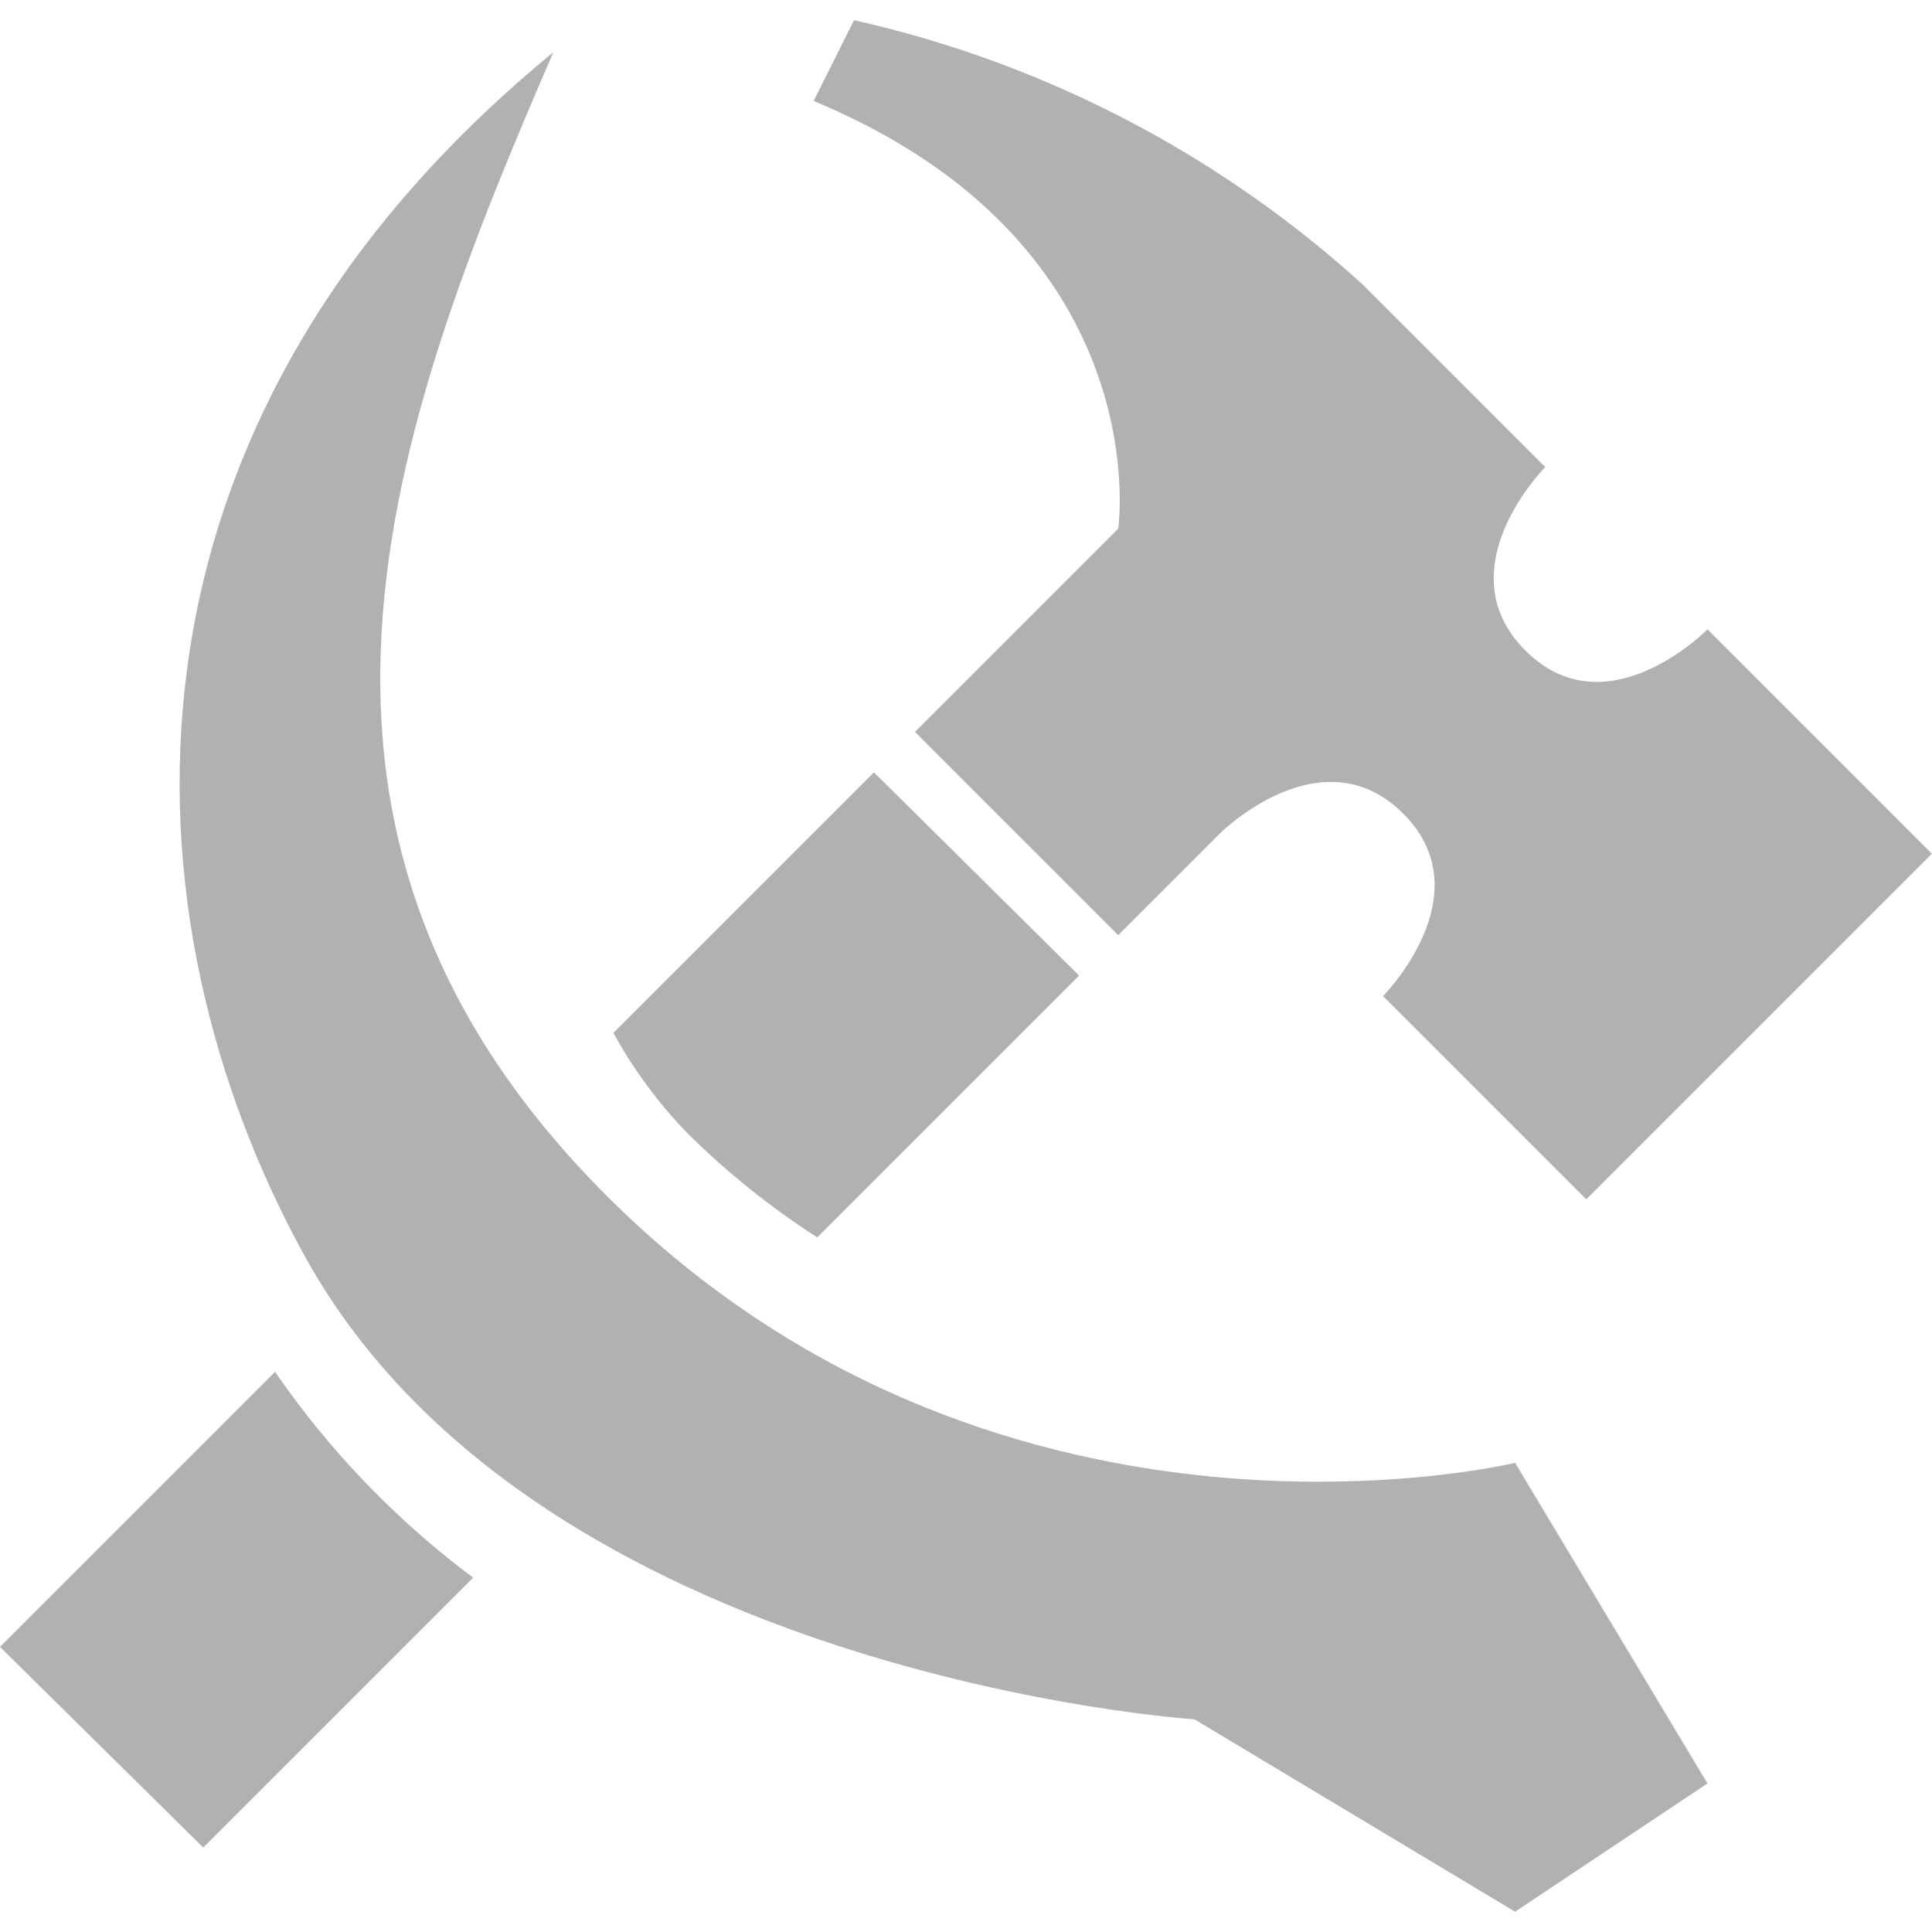 <?xml version="1.0" encoding="UTF-8" standalone="no"?>
<svg
   xmlns:dc="http://purl.org/dc/elements/1.1/"
   xmlns:cc="http://creativecommons.org/ns#"
   xmlns:rdf="http://www.w3.org/1999/02/22-rdf-syntax-ns#"
   xmlns:svg="http://www.w3.org/2000/svg"
   xmlns="http://www.w3.org/2000/svg"
   xmlns:sodipodi="http://sodipodi.sourceforge.net/DTD/sodipodi-0.dtd"
   xmlns:inkscape="http://www.inkscape.org/namespaces/inkscape"
   width="32"
   height="32"
   viewBox="0 0 8.467 8.467"
   version="1.1"
   id="svg8"
   inkscape:version="1.0.2-2 (e86c870879, 2021-01-15)"
   sodipodi:docname="tools.svg"
   inkscape:export-filename="D:\DEV_SRC\RxOT\DuAEF_Duik\icons\w12/w12_tools.png"
   inkscape:export-xdpi="36"
   inkscape:export-ydpi="36">
  <defs
     id="defs2">
    <style
       id="style1399">.cls-1{fill:#e3e3e3;}</style>
    <style
       id="style1399-4">.cls-1{fill:#e3e3e3;}</style>
    <style
       id="style1399-8">.cls-1{fill:#e3e3e3;}</style>
    <style
       id="style1399-4-5">.cls-1{fill:#e3e3e3;}</style>
    <style
       id="style1399-0">.cls-1{fill:#e3e3e3;}</style>
    <style
       id="style854">.cls-1{fill:#e3e3e3;}</style>
    <style
       id="style1399-84">.cls-1{fill:#e3e3e3;}</style>
    <style
       id="style1399-4-8">.cls-1{fill:#e3e3e3;}</style>
    <style
       id="style1399-8-10">.cls-1{fill:#e3e3e3;}</style>
    <style
       id="style1399-4-5-3">.cls-1{fill:#e3e3e3;}</style>
    <style
       id="style1399-0-0">.cls-1{fill:#e3e3e3;}</style>
    <style
       id="style1399-5">.cls-1{fill:#e3e3e3;}</style>
    <style
       id="style1399-4-6">.cls-1{fill:#e3e3e3;}</style>
    <style
       id="style1399-8-1">.cls-1{fill:#e3e3e3;}</style>
    <style
       id="style1399-4-5-1">.cls-1{fill:#e3e3e3;}</style>
    <style
       id="style1399-0-5">.cls-1{fill:#e3e3e3;}</style>
    <style
       id="style1399-3">.cls-1{fill:#e3e3e3;}</style>
    <style
       id="style832">.cls-1{fill:#e3e3e3;}</style>
  </defs>
  <sodipodi:namedview
     id="base"
     pagecolor="#ffffff"
     bordercolor="#666666"
     borderopacity="1.0"
     inkscape:pageopacity="0.0"
     inkscape:pageshadow="2"
     inkscape:zoom="7.9999995"
     inkscape:cx="19.721614"
     inkscape:cy="9.1581756"
     inkscape:document-units="mm"
     inkscape:current-layer="svg8"
     showgrid="false"
     units="px"
     inkscape:window-width="1309"
     inkscape:window-height="1161"
     inkscape:window-x="3728"
     inkscape:window-y="100"
     inkscape:window-maximized="0"
     inkscape:snap-bbox="true"
     inkscape:bbox-paths="true"
     inkscape:bbox-nodes="true"
     inkscape:snap-bbox-edge-midpoints="true"
     inkscape:snap-bbox-midpoints="true"
     inkscape:snap-nodes="true"
     inkscape:snap-others="true"
     inkscape:snap-object-midpoints="true"
     inkscape:snap-page="true"
     inkscape:document-rotation="0">
    <sodipodi:guide
       position="8.467,0"
       orientation="-32,0"
       id="guide854"
       inkscape:locked="false" />
    <sodipodi:guide
       position="8.467,8.467"
       orientation="0,-32"
       id="guide856"
       inkscape:locked="false" />
    <sodipodi:guide
       position="0,8.467"
       orientation="32,0"
       id="guide858"
       inkscape:locked="false" />
  </sodipodi:namedview>
  <g
     id="g856"
     transform="matrix(0.281,0,0,0.281,-0.385,-0.333)"
     style="fill:#b1b1b1;fill-opacity:1">
    <path
       id="path838"
       d="m 26.11,19.89 -3.17,-3.17 c 0,0 1.58,-1.59 0.31,-2.85 -1.27,-1.26 -2.85,0.31 -2.85,0.31 l -1.59,1.59 -3.17,-3.17 3.17,-3.17 c 0,0 0.64,-4.43 -4.75,-6.67 L 14.69,1.5 a 17.49,17.49 0 0 1 7.93,4.12 l 2.85,2.85 c 0,0 -1.58,1.59 -0.31,2.86 C 26.43,12.6 28,11 28,11 l 3.5,3.5 z"
       class="cls-1"
       inkscape:connector-curvature="0"
       style="fill:#b1b1b1;fill-opacity:1" />
    <path
       id="path840"
       d="m 10,2 c -2.537,5.861 -4.938,12.238 1,18 6.089,5.909 14,4 14,4 l 3,5 -3,2 -5,-3 C 20,28 9.73,27.33 6.117,20.765 3.234,15.524 2.827,7.88 10,2 Z"
       class="cls-1"
       inkscape:connector-curvature="0"
       style="fill:#b1b1b1;fill-opacity:1"
       sodipodi:nodetypes="csccccsc" />
    <path
       id="path842"
       d="M 5.66,22.58 1.37,26.87 4.54,30 8.75,25.79 A 13.7,13.7 0 0 1 5.66,22.58 Z"
       class="cls-1"
       inkscape:connector-curvature="0"
       style="fill:#b1b1b1;fill-opacity:1" />
    <path
       id="path844"
       d="m 12.116,18.884 c 0.61,0.6 1.28,1.136 2,1.6 L 18.2,16.4 15,13.23 10.936,17.294 c 0.319,0.581 0.716,1.116 1.18,1.59 z"
       class="cls-1"
       inkscape:connector-curvature="0"
       style="fill:#b1b1b1;fill-opacity:1"
       sodipodi:nodetypes="cccccc" />
  </g>
</svg>
